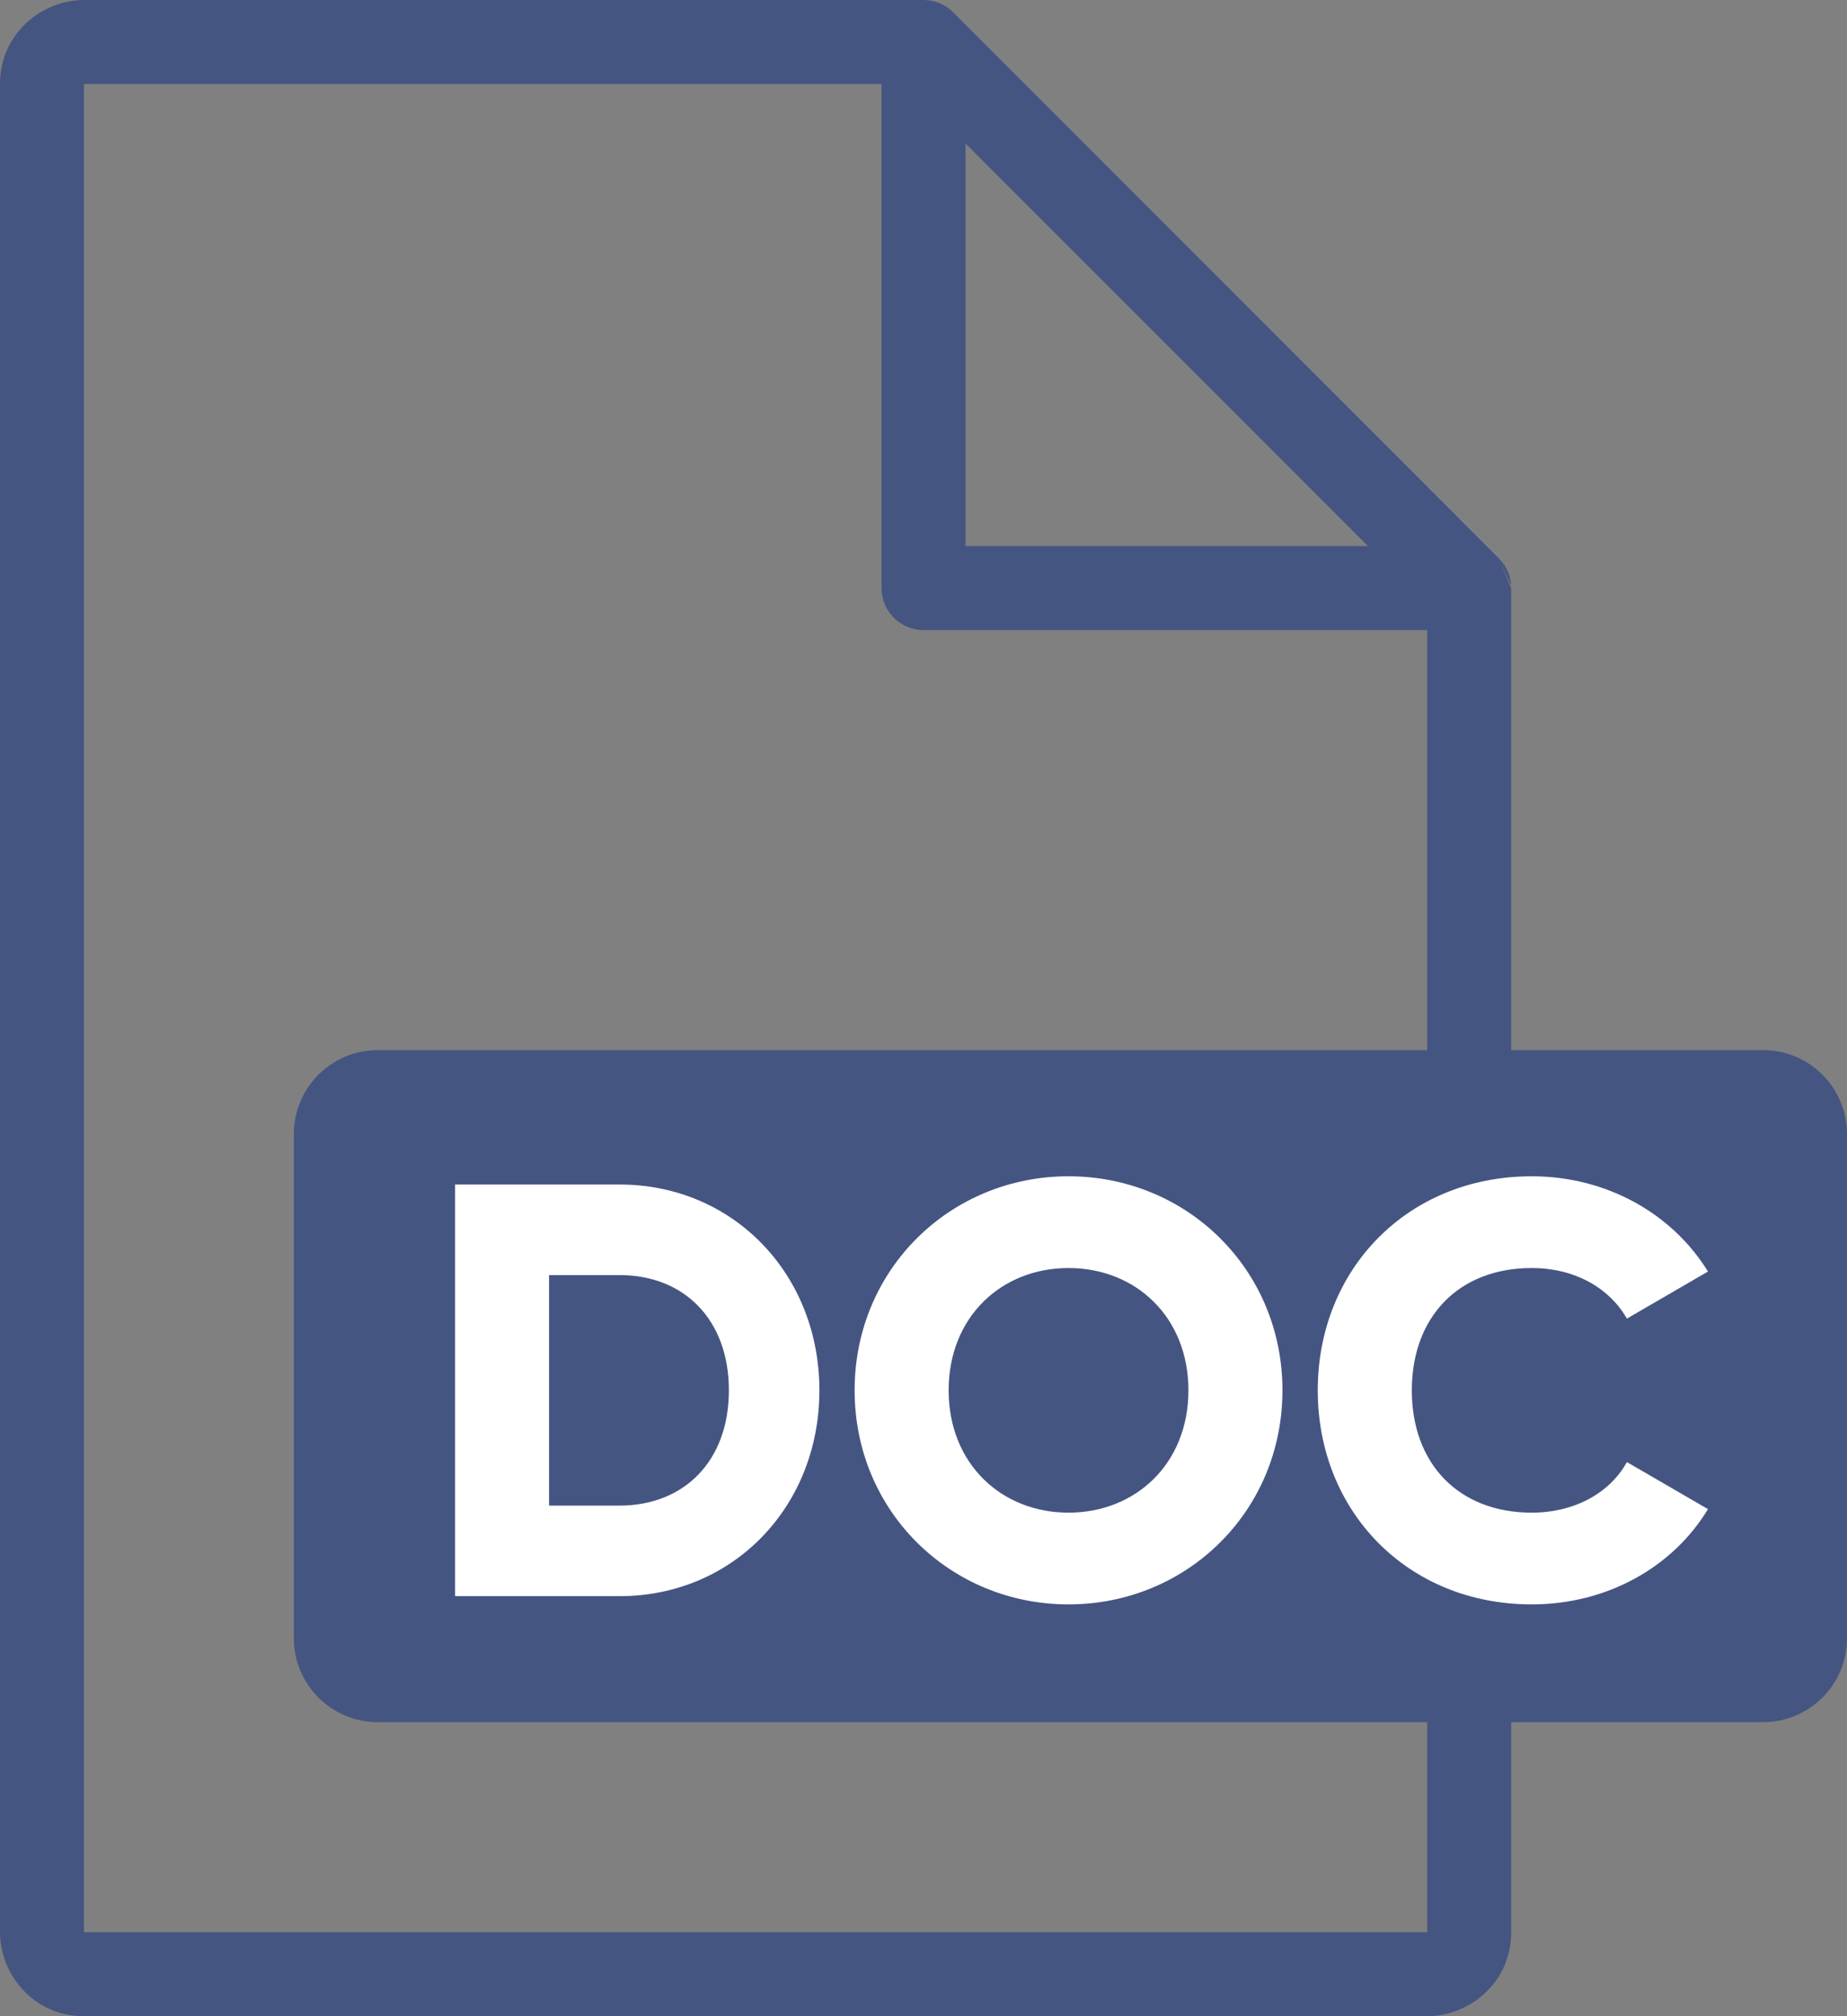 <svg width="44" height="48" viewBox="0 0 44 48" fill="none" xmlns="http://www.w3.org/2000/svg">
<rect x="0" y="0" width="44" height="48" fill="#808080" stroke="none"/>
<g clip-path="url(#clip0_84_8574)">
<path fill-rule="evenodd" clip-rule="evenodd" d="M21 2H2V46H34V45V44V15H22C21.448 15 21 14.552 21 14V2ZM35.707 13.293C35.725 13.311 35.742 13.329 35.758 13.348C35.906 13.52 35.989 13.734 35.999 13.954M36 14.008V44V45V46C36 47.216 34.986 48 34 48H2C0.784 48 0 46.986 0 46V2C0 0.784 1.014 2.91965e-05 2 2.91965e-05H21.992C22.01 -0 22.028 0 22.046 0.001C22.263 0.011 22.474 0.091 22.645 0.235C22.666 0.254 22.687 0.273 22.707 0.293L35.707 13.293M23 13V3.414L32.586 13H23Z" fill="#455582"/>
<path d="M42 25H9C7.895 25 7 25.895 7 27V39C7 40.105 7.895 41 9 41H42C43.105 41 44 40.105 44 39V27C44 25.895 43.105 25 42 25Z" fill="#455582"/>
<path d="M14.76 28.2H10.84V38H14.76C17.462 38 19.52 35.872 19.52 33.1C19.52 30.328 17.462 28.2 14.76 28.2ZM14.76 35.844H13.08V30.356H14.76C16.3 30.356 17.364 31.42 17.364 33.1C17.364 34.78 16.3 35.844 14.76 35.844ZM25.455 38.196C28.269 38.196 30.551 35.984 30.551 33.1C30.551 30.216 28.269 28.004 25.455 28.004C22.641 28.004 20.359 30.216 20.359 33.1C20.359 35.984 22.641 38.196 25.455 38.196ZM25.455 36.012C23.859 36.012 22.599 34.85 22.599 33.1C22.599 31.35 23.859 30.188 25.455 30.188C27.051 30.188 28.311 31.35 28.311 33.1C28.311 34.85 27.051 36.012 25.455 36.012ZM36.489 38.196C38.281 38.196 39.849 37.314 40.688 35.928L38.757 34.808C38.337 35.564 37.483 36.012 36.489 36.012C34.752 36.012 33.633 34.85 33.633 33.1C33.633 31.35 34.752 30.188 36.489 30.188C37.483 30.188 38.322 30.636 38.757 31.392L40.688 30.272C39.834 28.886 38.267 28.004 36.489 28.004C33.535 28.004 31.392 30.216 31.392 33.1C31.392 35.984 33.535 38.196 36.489 38.196Z" fill="white"/>
</g>
<defs>
<clipPath id="clip0_84_8574">
<rect width="44" height="48" fill="white"/>
</clipPath>
</defs>
</svg>
